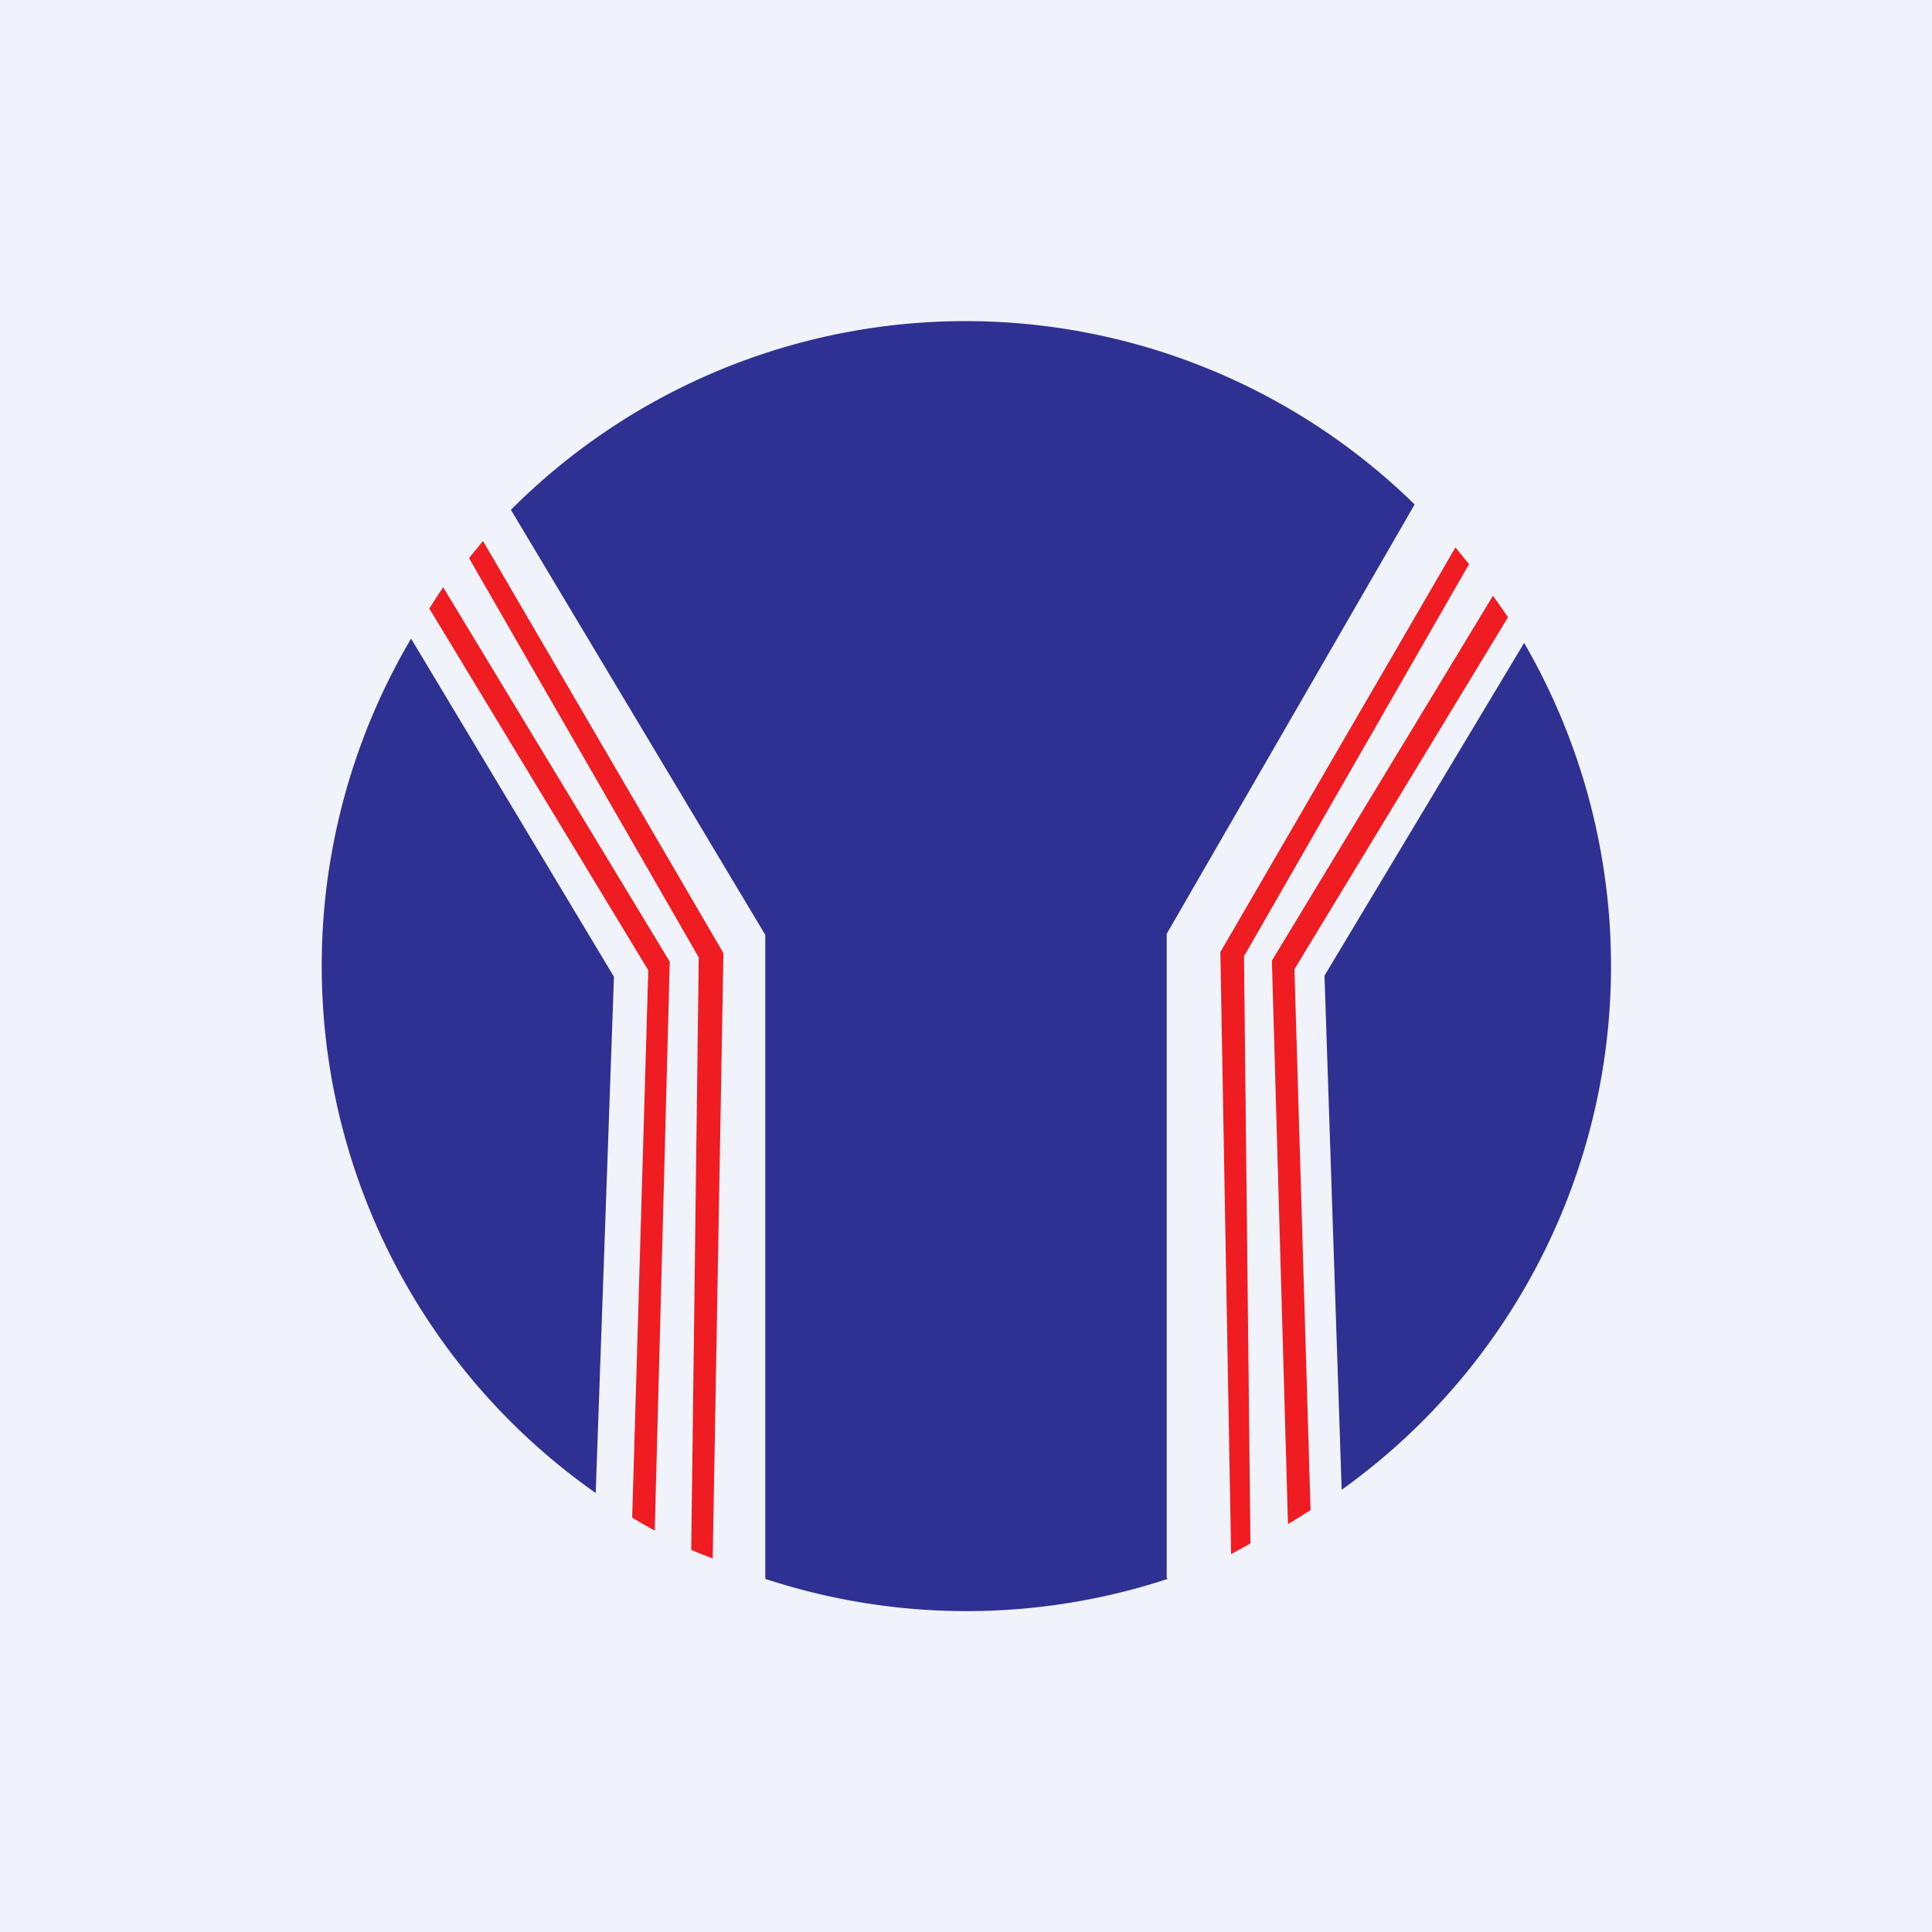 <!-- by TradingView --><svg width="18" height="18" viewBox="0 0 18 18" xmlns="http://www.w3.org/2000/svg"><path fill="#F0F3FA" d="M0 0h18v18H0z"/><path d="m14.05 5.75-1.99 3.28.15 5.04-.21.13-.15-5.25 2.06-3.4.14.2Zm-.36-.5-2.1 3.66.06 5.47-.18.1-.1-5.61 2.19-3.77.13.16ZM4.5 5.04l2.24 3.84-.1 5.64a5.87 5.87 0 0 1-.2-.08l.07-5.52-2.14-3.72.13-.16Zm-.36.45 2.1 3.47-.14 5.3a6.03 6.03 0 0 1-.21-.12l.15-5.1L4 5.67a6 6 0 0 1 .13-.2Z" fill="#EF1C22"/><path d="M12.5 13.88a6 6 0 0 0 1.7-7.89l-1.86 3.1.16 4.79Zm-1.63.82v-6l2.31-4a5.98 5.98 0 0 0-8.42.05l2.37 3.96v6a6 6 0 0 0 3.75 0Zm-5.32-.79a6 6 0 0 1-1.72-7.96L5.72 9.1l-.17 4.81Z" fill="#2E3192"/></svg>
